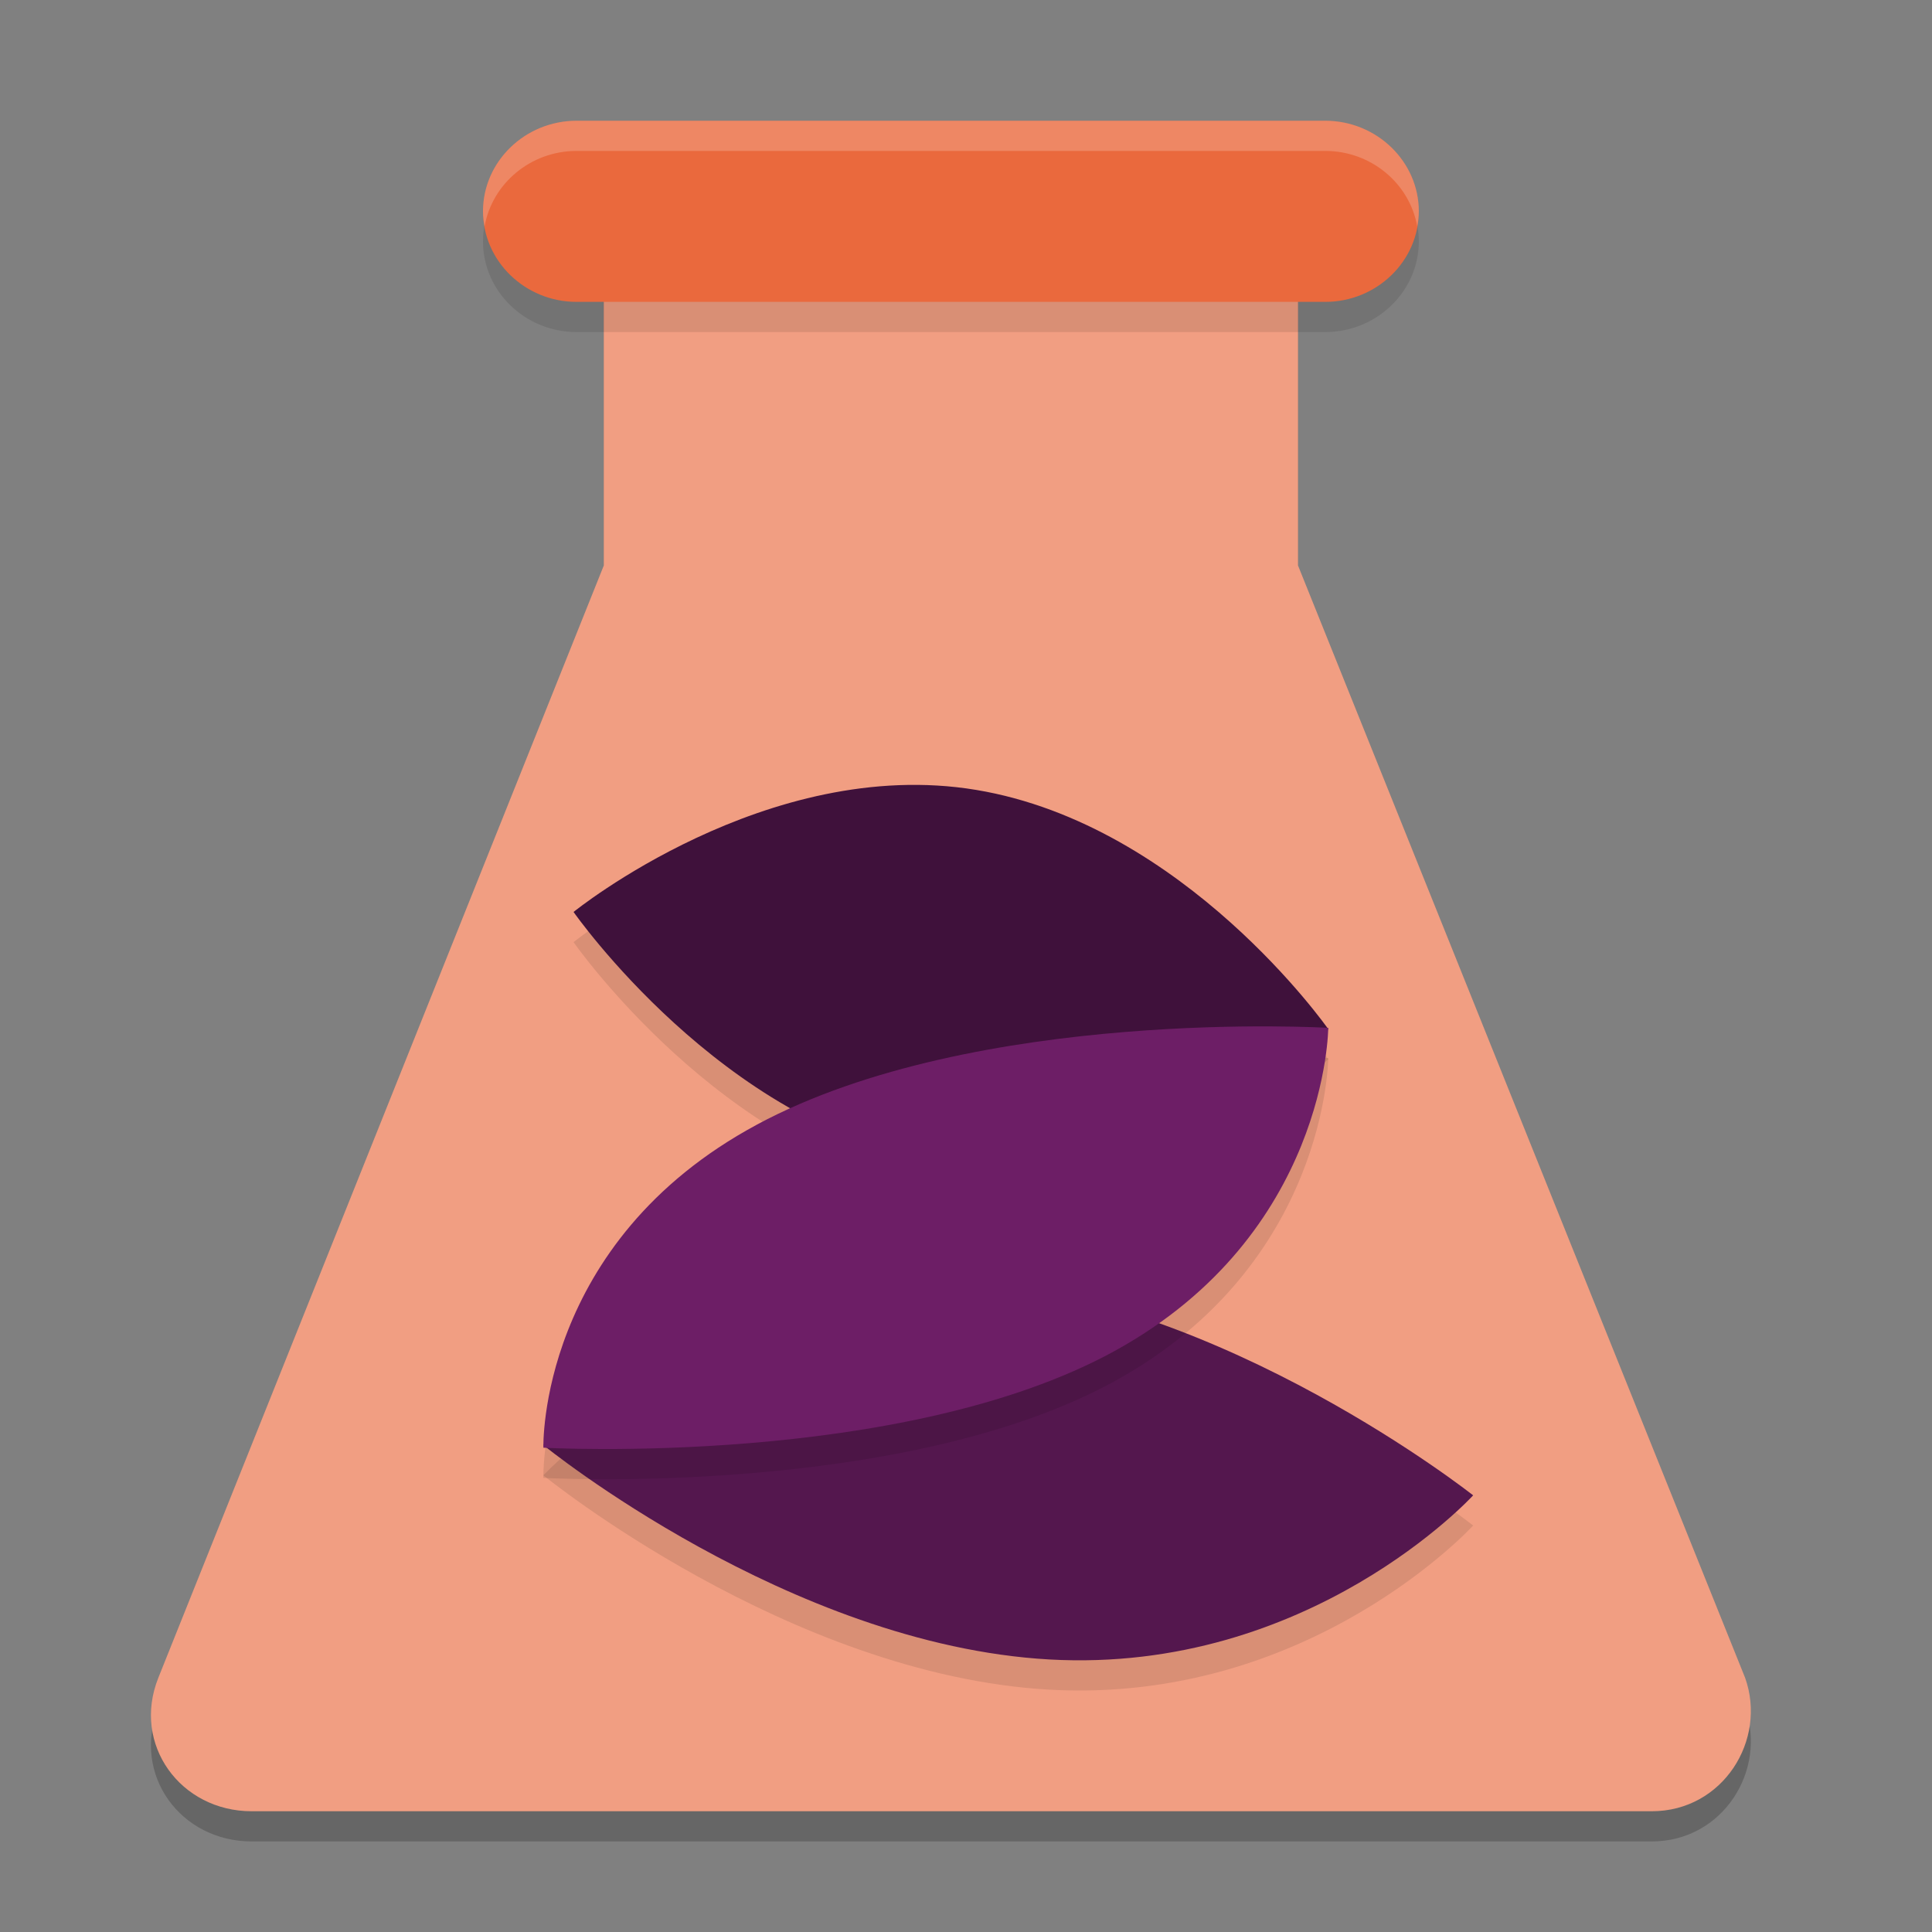<svg xmlns="http://www.w3.org/2000/svg" width="64" height="64" version="1">
 <rect width="100%" height="100%" fill="#808080" stroke="none"/>
 <path style="opacity:0.2" d="M 43,19.737 V 7.947 H 20 V 19.737 L 5.245,56.579 C 4.361,58.789 5.981,61 8.337,61 H 54.717 c 2.356,0 3.828,-2.358 3.092,-4.421 z"/>
 <path style="fill:#f19e82" d="M 43,18.737 V 6.947 H 20 V 18.737 L 5.245,55.579 C 4.361,57.789 5.981,60 8.337,60 H 54.717 c 2.356,0 3.828,-2.358 3.092,-4.421 z"/>
 <path style="opacity:0.1" d="M 43.9,11 H 19.1 C 17.395,11 16,9.65 16,8 16,6.35 17.395,5 19.1,5 H 43.9 C 45.605,5 47,6.35 47,8 47,9.65 45.605,11 43.9,11 Z"/>
 <path style="fill:#ea693d" d="M 43.9,10 H 19.1 C 17.395,10 16,8.65 16,7 16,5.35 17.395,4 19.1,4 H 43.9 C 45.605,4 47,5.35 47,7 47,8.65 45.605,10 43.9,10 Z"/>
 <path style="opacity:0.1" d="m 30.868,39.434 c -6.93,-1.149 -11.868,-8.224 -11.868,-8.224 0,0 6.402,-5.193 13.332,-4.044 C 39.262,28.316 44,35.09 44,35.09 c 0,0 -6.202,5.493 -13.132,4.344 z"/>
 <path style="fill:#3f113b" d="m 30.868,38.434 c -6.93,-1.149 -11.868,-8.224 -11.868,-8.224 0,0 6.402,-5.193 13.332,-4.044 C 39.262,27.316 44,34.09 44,34.09 c 0,0 -6.202,5.493 -13.132,4.344 z"/>
 <path style="opacity:0.1" d="M 34.76,55.972 C 26.129,55.486 18,48.872 18,48.872 c 0,0 5.566,-5.983 14.04,-5.437 8.474,0.547 16.76,7.1 16.76,7.1 0,0 -5.408,5.922 -14.04,5.437 z"/>
 <path style="fill:#54174e" d="M 34.76,54.972 C 26.129,54.486 18,47.872 18,47.872 c 0,0 5.566,-5.983 14.04,-5.437 8.474,0.547 16.76,7.1 16.76,7.1 0,0 -5.408,5.922 -14.04,5.437 z"/>
 <path style="opacity:0.1" d="m 25.076,38.254 c -7.264,3.907 -7.076,10.703 -7.076,10.703 0,0 11.873,0.667 18.924,-3.204 C 43.976,41.88 44,35.049 44,35.049 c 0,0 -11.66,-0.703 -18.924,3.204 z"/>
 <path style="fill:#6d1e66" d="m 25.076,37.254 c -7.264,3.907 -7.076,10.703 -7.076,10.703 0,0 11.873,0.667 18.924,-3.204 C 43.976,40.88 44,34.049 44,34.049 c 0,0 -11.66,-0.703 -18.924,3.204 z"/>
 <path style="fill:#ffffff;opacity:0.2" d="M 19.1 4 C 17.395 4 16 5.35 16 7 C 16 7.171 16.024 7.337 16.053 7.5 C 16.301 6.087 17.571 5 19.1 5 L 43.9 5 C 45.429 5 46.699 6.087 46.947 7.5 C 46.976 7.337 47 7.171 47 7 C 47 5.35 45.605 4 43.9 4 L 19.1 4 z"/>
</svg>
